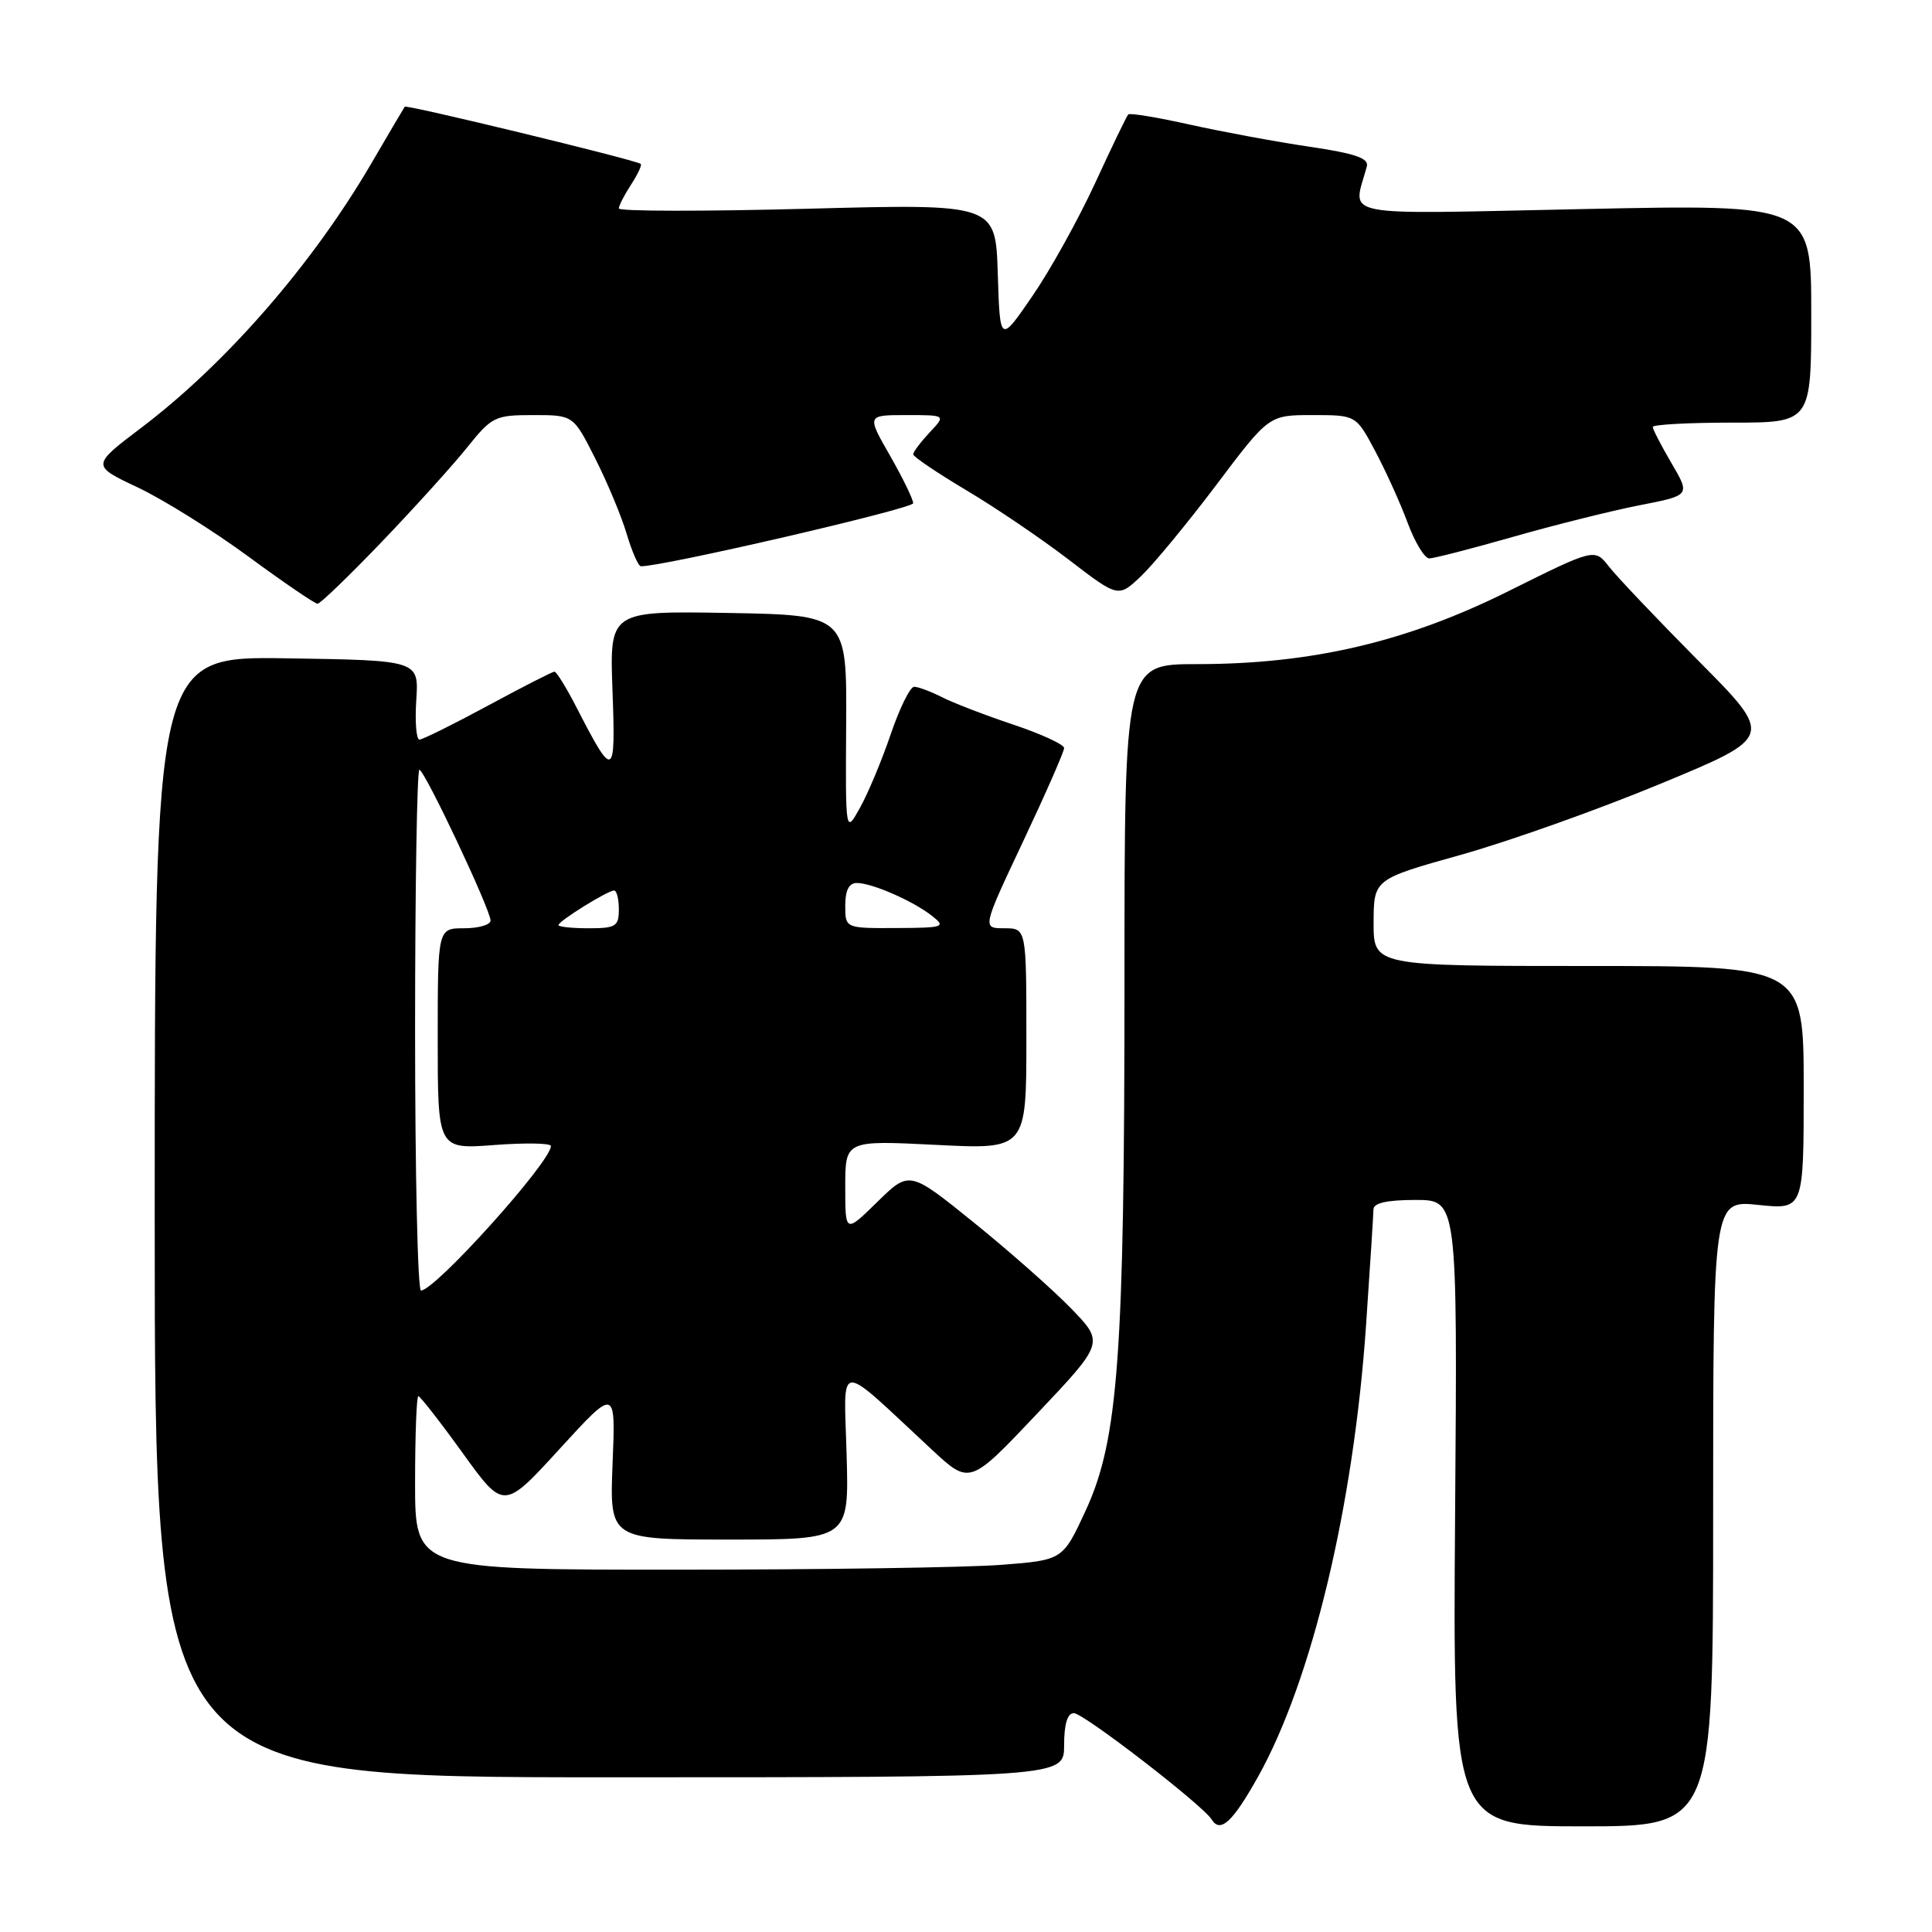 <?xml version="1.0" encoding="UTF-8" standalone="no"?>
<!DOCTYPE svg PUBLIC "-//W3C//DTD SVG 1.1//EN" "http://www.w3.org/Graphics/SVG/1.1/DTD/svg11.dtd" >
<svg xmlns="http://www.w3.org/2000/svg" xmlns:xlink="http://www.w3.org/1999/xlink" version="1.1" viewBox="0 0 256 256">
 <g >
 <path fill="currentColor"
d=" M 166.69 235.44 C 173.84 222.66 179.37 199.51 181.01 175.58 C 181.54 167.83 181.98 160.94 181.99 160.25 C 182.00 159.40 183.79 159.00 187.56 159.00 C 193.12 159.00 193.12 159.00 192.81 200.50 C 192.50 242.00 192.50 242.00 209.75 242.00 C 227.00 242.00 227.00 242.00 227.00 200.52 C 227.00 159.03 227.00 159.03 233.00 159.66 C 239.00 160.28 239.00 160.28 239.00 144.14 C 239.00 128.00 239.00 128.00 210.50 128.00 C 182.00 128.00 182.00 128.00 182.01 122.25 C 182.03 116.50 182.03 116.50 193.57 113.27 C 199.92 111.49 211.85 107.25 220.08 103.83 C 235.05 97.63 235.05 97.63 225.06 87.57 C 219.57 82.03 214.23 76.41 213.19 75.07 C 211.30 72.65 211.30 72.65 199.90 78.32 C 186.38 85.06 173.81 88.00 158.59 88.00 C 149.00 88.00 149.00 88.00 149.00 129.75 C 149.00 179.61 148.19 190.74 143.88 200.11 C 140.83 206.72 140.83 206.72 132.67 207.35 C 128.18 207.70 108.86 207.99 89.75 207.99 C 55.00 208.00 55.00 208.00 55.00 196.50 C 55.00 190.18 55.20 185.00 55.43 185.00 C 55.67 185.00 58.32 188.39 61.31 192.54 C 66.75 200.09 66.75 200.09 74.16 191.98 C 81.58 183.87 81.58 183.87 81.17 193.93 C 80.77 204.00 80.77 204.00 96.63 204.00 C 112.50 204.00 112.50 204.00 112.18 192.75 C 111.83 180.08 110.63 180.15 123.50 192.11 C 128.50 196.75 128.50 196.75 137.41 187.33 C 146.32 177.91 146.32 177.91 141.91 173.36 C 139.49 170.87 133.68 165.74 129.00 161.96 C 120.50 155.10 120.50 155.10 116.25 159.26 C 112.00 163.42 112.00 163.42 112.00 157.26 C 112.00 151.10 112.00 151.10 124.00 151.70 C 136.00 152.31 136.00 152.31 136.00 137.65 C 136.00 123.00 136.00 123.00 133.07 123.00 C 130.14 123.00 130.14 123.00 135.57 111.49 C 138.56 105.15 141.00 99.59 141.00 99.12 C 141.00 98.65 137.96 97.25 134.25 96.01 C 130.54 94.77 126.28 93.13 124.80 92.37 C 123.31 91.62 121.66 91.00 121.13 91.00 C 120.60 91.00 119.21 93.81 118.04 97.25 C 116.87 100.69 115.04 105.08 113.97 107.00 C 112.03 110.50 112.03 110.50 112.12 96.00 C 112.21 81.50 112.21 81.50 96.49 81.22 C 80.77 80.95 80.77 80.95 81.16 91.53 C 81.59 103.20 81.32 103.33 76.40 93.75 C 75.06 91.14 73.74 89.00 73.47 89.00 C 73.20 89.00 69.24 91.02 64.66 93.50 C 60.08 95.97 55.99 98.00 55.58 98.00 C 55.16 98.00 54.97 95.64 55.16 92.75 C 55.50 87.50 55.50 87.50 38.00 87.23 C 20.50 86.96 20.50 86.96 20.50 161.23 C 20.50 235.50 20.50 235.50 80.75 235.50 C 141.00 235.50 141.00 235.50 141.00 231.25 C 141.00 228.45 141.44 227.00 142.29 227.00 C 143.58 227.00 159.39 239.20 160.56 241.10 C 161.70 242.94 163.34 241.43 166.69 235.44 Z  M 50.63 71.75 C 54.98 67.21 60.06 61.59 61.93 59.25 C 65.17 55.21 65.60 55.00 70.65 55.00 C 75.97 55.00 75.97 55.00 78.87 60.75 C 80.47 63.91 82.35 68.41 83.04 70.75 C 83.74 73.09 84.58 75.01 84.91 75.03 C 87.50 75.15 121.00 67.40 121.00 66.68 C 121.00 66.16 119.62 63.33 117.93 60.37 C 114.85 55.00 114.85 55.00 120.10 55.00 C 125.35 55.00 125.35 55.00 123.17 57.31 C 121.98 58.59 121.00 59.89 121.00 60.20 C 121.00 60.51 124.15 62.64 127.99 64.93 C 131.84 67.21 137.96 71.36 141.59 74.14 C 148.18 79.20 148.18 79.20 151.19 76.35 C 152.84 74.78 157.33 69.34 161.17 64.25 C 168.14 55.00 168.14 55.00 173.91 55.00 C 179.68 55.00 179.68 55.00 182.21 59.75 C 183.60 62.36 185.54 66.64 186.51 69.25 C 187.48 71.86 188.77 74.00 189.39 73.99 C 190.00 73.99 195.00 72.70 200.50 71.13 C 206.00 69.56 213.53 67.68 217.24 66.95 C 223.98 65.64 223.98 65.64 221.49 61.39 C 220.12 59.05 219.00 56.89 219.00 56.57 C 219.00 56.26 223.72 56.00 229.50 56.00 C 240.00 56.00 240.00 56.00 240.00 41.54 C 240.00 27.07 240.00 27.07 209.85 27.70 C 176.53 28.39 179.27 28.93 181.11 22.06 C 181.41 20.97 179.60 20.34 173.50 19.44 C 169.10 18.79 161.99 17.47 157.70 16.52 C 153.40 15.56 149.72 14.95 149.50 15.16 C 149.29 15.38 147.32 19.46 145.12 24.24 C 142.92 29.01 139.19 35.75 136.81 39.21 C 132.50 45.50 132.50 45.50 132.21 36.25 C 131.92 27.00 131.92 27.00 106.96 27.66 C 93.23 28.02 82.00 28.01 82.00 27.62 C 82.00 27.24 82.74 25.81 83.64 24.43 C 84.53 23.06 85.10 21.83 84.89 21.71 C 83.86 21.10 53.85 13.83 53.63 14.14 C 53.49 14.34 51.48 17.75 49.17 21.71 C 41.37 35.06 29.93 48.20 18.68 56.71 C 12.11 61.69 12.11 61.69 18.26 64.59 C 21.64 66.19 28.24 70.31 32.92 73.75 C 37.60 77.19 41.72 80.00 42.08 80.00 C 42.43 80.00 46.28 76.29 50.63 71.75 Z  M 55.00 136.50 C 55.00 117.53 55.26 102.00 55.57 102.00 C 56.25 102.00 65.00 120.53 65.00 121.98 C 65.00 122.54 63.42 123.00 61.50 123.00 C 58.00 123.00 58.00 123.00 58.00 137.64 C 58.00 152.29 58.00 152.29 65.50 151.72 C 69.62 151.41 73.00 151.47 73.00 151.85 C 73.00 153.95 57.66 171.00 55.78 171.00 C 55.35 171.00 55.00 155.47 55.00 136.50 Z  M 74.00 122.58 C 74.00 122.05 80.52 118.00 81.37 118.00 C 81.72 118.00 82.00 119.12 82.00 120.50 C 82.00 122.75 81.60 123.00 78.00 123.00 C 75.80 123.00 74.00 122.81 74.00 122.58 Z  M 112.00 120.00 C 112.00 117.97 112.50 117.00 113.53 117.00 C 115.55 117.00 120.98 119.38 123.50 121.36 C 125.37 122.84 125.08 122.94 118.75 122.97 C 112.00 123.00 112.00 123.00 112.00 120.00 Z "/>
</g>
</svg>